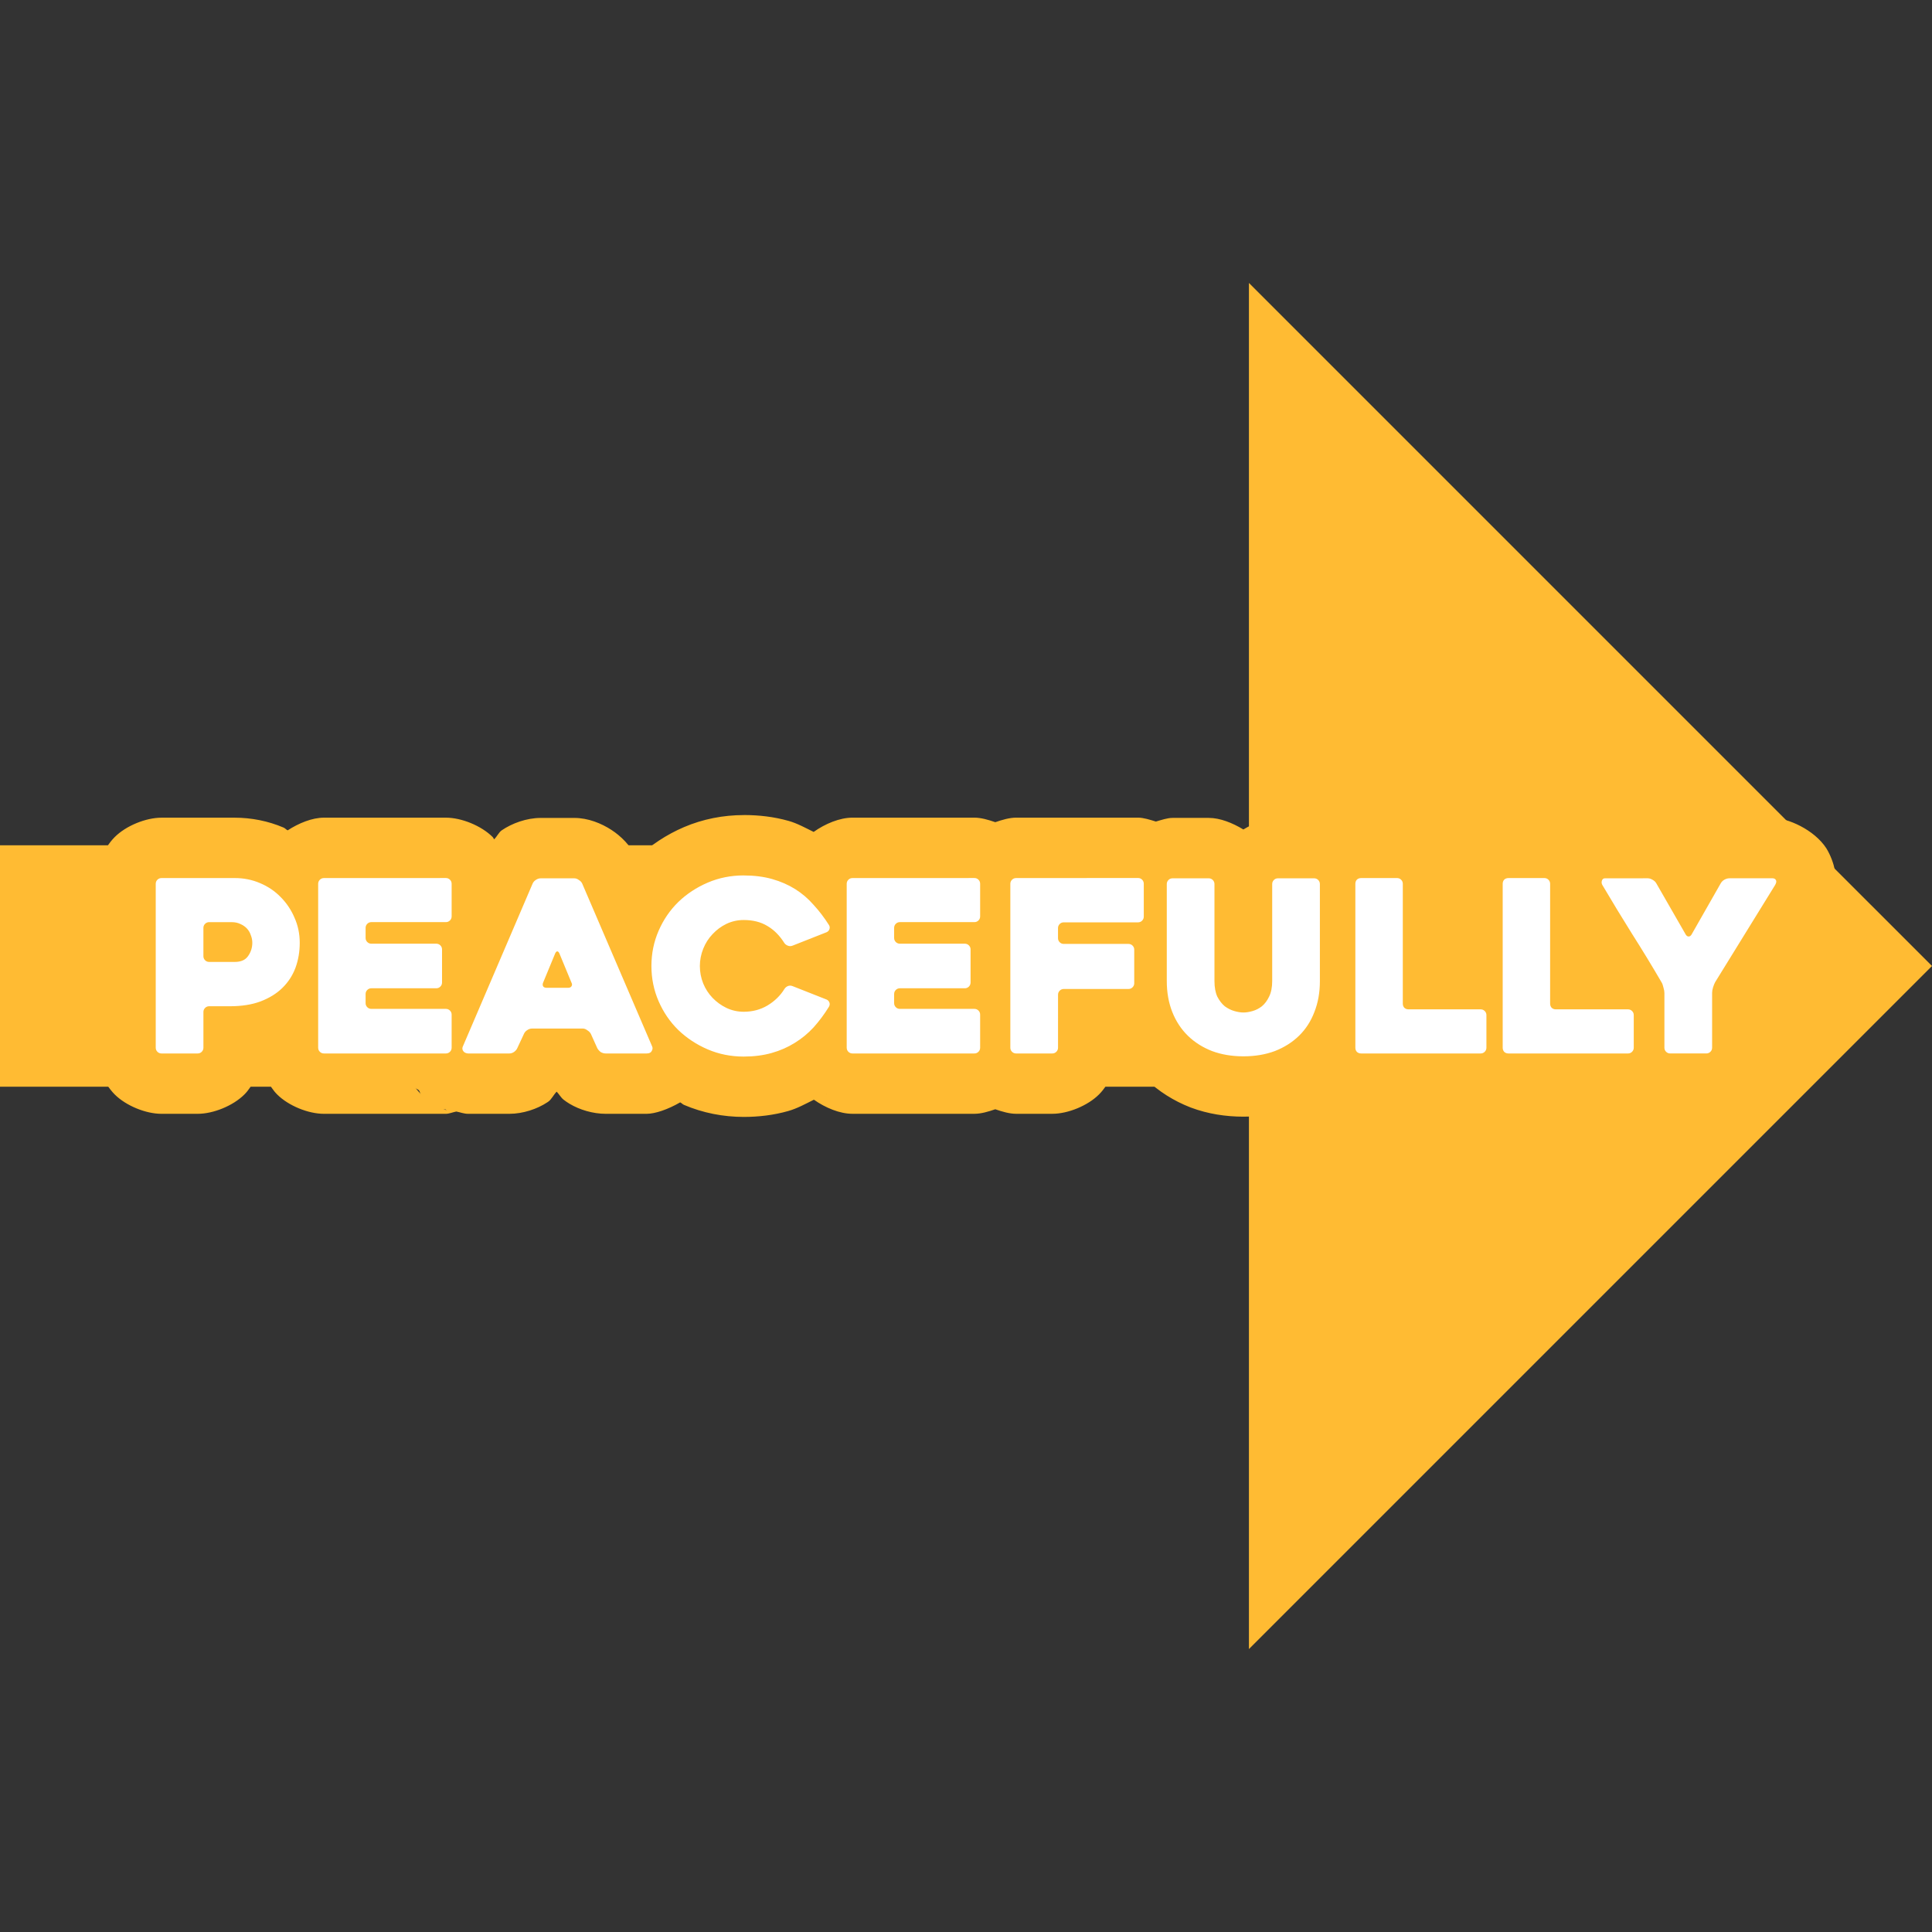 <svg xmlns="http://www.w3.org/2000/svg" xml:space="preserve" width="512" height="512" viewBox="0 0 135.467 135.467"><rect x="0" y="0" width="135.467" height="135.467" fill="#333333" stroke="none"/><path d="M 135.467,67.733 127.001,59.268 87.572,19.839 V 59.268 H 10e-7 v 16.931 h 87.572 V 115.628 L 127.001,76.199 Z" style="fill:#fb3;fill-opacity:1;stroke:none;stroke-width:33.867;stroke-miterlimit:128;stroke-dasharray:none;stroke-opacity:1;paint-order:stroke fill markers"/><path d="m 52.145,57.151 c -1.425,0 -2.867,0.279 -4.187,0.845 -1.219,0.522 -2.351,1.266 -3.313,2.187 -0.417,-0.895 -1.125,-1.574 -1.777,-1.994 -0.698,-0.456 -1.632,-0.838 -2.599,-0.838 h -2.352 c -1.005,0 -2.027,0.384 -2.734,0.867 -0.207,0.142 -0.336,0.441 -0.535,0.633 -0.04,-0.045 -0.062,-0.119 -0.103,-0.16 -0.793,-0.793 -2.185,-1.358 -3.279,-1.358 h -8.551 c -0.831,0 -1.764,0.385 -2.545,0.889 -0.104,-0.049 -0.181,-0.151 -0.287,-0.195 -1.082,-0.462 -2.266,-0.693 -3.418,-0.693 h -5.141 c -1.095,0 -2.486,0.564 -3.279,1.358 C 7.25,59.485 6.685,60.876 6.685,61.971 v 11.49 c 0,1.095 0.564,2.486 1.358,3.279 0.79,0.79 2.178,1.358 3.279,1.358 h 2.537 c 1.101,0 2.486,-0.564 3.279,-1.358 0.574,-0.574 0.94,-1.449 1.147,-2.31 6.34e-4,-1.23e-4 0.001,1.24e-4 0.002,0 0.208,0.864 0.574,1.738 1.146,2.31 0.79,0.79 2.178,1.358 3.279,1.358 h 8.551 c 0.23,0 0.486,-0.114 0.732,-0.16 0.281,0.053 0.535,0.16 0.83,0.16 h 2.889 c 0.957,0 1.964,-0.341 2.668,-0.81 0.026,-0.018 0.053,-0.036 0.079,-0.055 0.202,-0.142 0.365,-0.486 0.572,-0.688 0.171,0.176 0.303,0.421 0.483,0.561 0.135,0.105 0.275,0.202 0.422,0.289 0.7,0.42 1.64,0.703 2.531,0.703 h 2.871 c 0.585,0 1.484,-0.299 2.352,-0.803 0.097,0.045 0.168,0.134 0.266,0.176 1.321,0.566 2.762,0.845 4.187,0.845 1.047,0 2.096,-0.122 3.119,-0.412 0.63,-0.178 1.212,-0.501 1.805,-0.795 0.799,0.563 1.81,0.988 2.703,0.988 h 8.551 c 0.459,0 0.969,-0.146 1.463,-0.318 0.493,0.171 1.001,0.318 1.459,0.318 h 2.537 c 1.101,0 2.489,-0.568 3.279,-1.358 0.763,-0.763 1.295,-2.078 1.332,-3.16 h 0.571 c 0.41,0.724 0.769,1.484 1.369,2.07 0.896,0.874 1.979,1.547 3.117,1.991 0.02,0.008 0.039,0.016 0.059,0.023 1.19,0.444 2.443,0.635 3.679,0.635 1.237,0 2.49,-0.191 3.68,-0.635 0.02,-0.008 0.039,-0.015 0.058,-0.023 0.479,-0.187 0.863,-0.572 1.313,-0.838 0.868,0.814 2.206,1.295 3.197,1.295 h 8.383 c 0.298,0 0.628,-0.13 0.951,-0.207 0.342,0.082 0.7,0.207 0.998,0.207 h 8.383 c 0.464,0 0.979,-0.146 1.478,-0.322 0.499,0.175 1.013,0.322 1.476,0.322 h 2.537 c 1.101,0 2.489,-0.568 3.279,-1.358 0.79,-0.79 1.358,-2.178 1.358,-3.279 v -3.047 l 3.787,-6.135 c 0.025,-0.041 0.05,-0.082 0.074,-0.123 0.214,-0.375 0.473,-0.866 0.594,-1.707 0.112,-0.779 -0.073,-1.978 -0.672,-2.961 -0.85,-1.315 -2.72,-2.137 -3.783,-2.137 h -3.023 c -0.957,0 -1.782,0.29 -2.381,0.617 -0.051,0.028 -0.101,0.057 -0.15,0.086 -0.133,0.08 -0.232,0.274 -0.365,0.375 -0.146,-0.105 -0.265,-0.32 -0.406,-0.4 -0.642,-0.369 -1.502,-0.678 -2.426,-0.678 h -2.99 c -0.597,0 -1.378,0.225 -2.111,0.611 -0.699,-0.36 -1.453,-0.629 -2.139,-0.629 h -2.519 c -1.017,0 -2.434,0.494 -3.297,1.358 -0.077,0.077 -0.15,0.156 -0.221,0.238 -0.174,0.203 -0.268,0.476 -0.404,0.719 -0.193,-0.338 -0.364,-0.707 -0.611,-0.955 v -5.16e-4 -5.17e-4 -5.17e-4 -5.17e-4 c -0.793,-0.793 -2.185,-1.358 -3.279,-1.358 h -2.52 c -0.511,0 -1.123,0.127 -1.715,0.361 -0.53,-0.198 -1.083,-0.344 -1.578,-0.344 h -2.537 c -0.793,10e-7 -1.666,0.352 -2.426,0.812 -0.76,-0.46 -1.634,-0.812 -2.428,-0.812 h -2.537 c -0.367,0 -0.772,0.143 -1.17,0.256 -0.425,-0.128 -0.86,-0.273 -1.25,-0.273 h -8.551 c -0.456,0 -0.965,0.147 -1.459,0.318 -0.495,-0.172 -1.005,-0.318 -1.463,-0.318 h -8.551 c -0.895,0 -1.917,0.428 -2.721,1 -0.577,-0.282 -1.143,-0.599 -1.754,-0.772 -1.037,-0.293 -2.092,-0.412 -3.152,-0.412 z m -29.479,2.752 0.039,0.041 c -0.006,-0.006 -0.016,-0.007 -0.022,-0.013 -0.008,-0.008 -0.01,-0.02 -0.018,-0.027 z m 85.637,0.512 c -0.005,0.014 5e-4,0.033 -0.004,0.047 -0.007,0.023 -0.028,0.053 -0.035,0.076 z m -48.139,0.168 0.076,0.086 c -0.009,-0.01 -0.023,-0.015 -0.032,-0.025 -0.017,-0.019 -0.027,-0.042 -0.044,-0.061 z M 49.481,75.59 49.324,75.875 c 0.028,-0.046 0.029,-0.139 0.055,-0.19 0.024,-0.043 0.08,-0.052 0.102,-0.096 z m -20.362,0.682 c 0.074,0.099 0.175,0.094 0.256,0.184 0.068,0.08 0.065,0.196 0.138,0.269 z m 28.856,0.44 -0.037,0.023 c 0.007,-0.004 0.013,-0.011 0.02,-0.015 0.005,-0.003 0.012,-0.004 0.018,-0.008 z M 31.084,77.762 c 0.046,0.018 0.109,0.012 0.157,0.029 0.024,0.009 0.054,0.048 0.078,0.056 z" style="color:#000;-inkscape-font-specification:Heavitas;fill:#fb3;stroke-linecap:round;stroke-linejoin:round;stroke-miterlimit:128;-inkscape-stroke:none;paint-order:stroke fill markers"/><path d="m 52.144,61.383 c -0.896,0 -1.736,0.168 -2.52,0.504 -0.784,0.336 -1.473,0.789 -2.066,1.361 -0.582,0.571 -1.042,1.243 -1.378,2.016 -0.336,0.773 -0.504,1.596 -0.504,2.469 0,0.874 0.168,1.697 0.504,2.47 0.336,0.773 0.795,1.445 1.378,2.016 0.594,0.571 1.282,1.025 2.066,1.361 0.784,0.336 1.624,0.504 2.52,0.504 0.717,0 1.372,-0.084 1.966,-0.252 0.594,-0.168 1.131,-0.403 1.613,-0.706 0.493,-0.302 0.935,-0.666 1.327,-1.092 0.392,-0.437 0.75,-0.919 1.075,-1.445 0.056,-0.101 0.067,-0.196 0.034,-0.286 -0.034,-0.101 -0.101,-0.174 -0.201,-0.218 l -2.385,-0.941 c -0.112,-0.045 -0.224,-0.045 -0.336,0 -0.101,0.045 -0.179,0.112 -0.235,0.202 -0.291,0.47 -0.689,0.857 -1.193,1.159 -0.493,0.291 -1.047,0.437 -1.663,0.437 -0.426,0 -0.829,-0.09 -1.209,-0.269 -0.37,-0.179 -0.694,-0.414 -0.974,-0.705 -0.28,-0.291 -0.498,-0.627 -0.655,-1.008 -0.157,-0.392 -0.235,-0.801 -0.235,-1.226 0,-0.414 0.079,-0.817 0.235,-1.209 0.157,-0.392 0.375,-0.734 0.655,-1.025 0.28,-0.302 0.605,-0.543 0.974,-0.722 0.381,-0.179 0.784,-0.269 1.209,-0.269 0.65,0 1.204,0.14 1.663,0.42 0.459,0.269 0.851,0.661 1.176,1.176 0.056,0.09 0.14,0.157 0.252,0.202 0.112,0.045 0.224,0.045 0.336,0 l 2.385,-0.941 c 0.101,-0.045 0.168,-0.118 0.201,-0.218 0.034,-0.101 0.022,-0.196 -0.034,-0.286 -0.325,-0.515 -0.683,-0.986 -1.075,-1.411 -0.381,-0.437 -0.812,-0.807 -1.294,-1.109 -0.482,-0.302 -1.019,-0.537 -1.613,-0.705 -0.594,-0.168 -1.26,-0.252 -1.999,-0.252 z M 11.323,61.568 c -0.112,0 -0.207,0.039 -0.286,0.117 -0.078,0.078 -0.117,0.174 -0.117,0.286 v 11.491 c 0,0.112 0.039,0.207 0.117,0.286 0.078,0.078 0.174,0.118 0.286,0.118 h 2.537 c 0.112,0 0.207,-0.039 0.286,-0.118 0.078,-0.078 0.117,-0.174 0.117,-0.286 v -2.503 c 0,-0.112 0.039,-0.207 0.118,-0.286 0.078,-0.078 0.174,-0.118 0.286,-0.118 h 1.462 c 0.818,0 1.529,-0.112 2.133,-0.336 0.616,-0.235 1.126,-0.549 1.529,-0.941 0.414,-0.403 0.722,-0.874 0.924,-1.411 0.202,-0.549 0.302,-1.137 0.302,-1.764 0,-0.627 -0.123,-1.215 -0.37,-1.764 -0.235,-0.549 -0.56,-1.03 -0.974,-1.445 -0.403,-0.414 -0.885,-0.739 -1.445,-0.974 -0.549,-0.235 -1.137,-0.353 -1.764,-0.353 z m 11.39,0 c -0.112,0 -0.207,0.039 -0.286,0.117 -0.078,0.078 -0.118,0.174 -0.118,0.286 v 11.491 c 0,0.112 0.039,0.207 0.118,0.286 0.078,0.078 0.174,0.118 0.286,0.118 h 8.551 c 0.112,0 0.207,-0.039 0.286,-0.118 0.078,-0.078 0.118,-0.174 0.118,-0.286 v -2.318 c 0,-0.112 -0.039,-0.207 -0.118,-0.286 -0.078,-0.078 -0.174,-0.118 -0.286,-0.118 h -5.225 c -0.112,0 -0.207,-0.039 -0.286,-0.117 -0.078,-0.078 -0.118,-0.174 -0.118,-0.286 v -0.638 c 0,-0.112 0.039,-0.207 0.118,-0.286 0.078,-0.078 0.174,-0.118 0.286,-0.118 h 4.552 c 0.112,0 0.207,-0.039 0.286,-0.118 0.078,-0.078 0.118,-0.174 0.118,-0.286 v -2.318 c 0,-0.112 -0.039,-0.207 -0.118,-0.286 -0.078,-0.078 -0.174,-0.118 -0.286,-0.118 h -4.552 c -0.112,0 -0.207,-0.039 -0.286,-0.117 -0.078,-0.078 -0.118,-0.174 -0.118,-0.286 v -0.706 c 0,-0.112 0.039,-0.207 0.118,-0.286 0.078,-0.078 0.174,-0.118 0.286,-0.118 h 5.225 c 0.112,0 0.207,-0.039 0.286,-0.118 0.078,-0.078 0.118,-0.174 0.118,-0.286 v -2.285 c 0,-0.112 -0.039,-0.207 -0.118,-0.286 -0.078,-0.078 -0.174,-0.117 -0.286,-0.117 z m 37.059,0 c -0.112,0 -0.207,0.039 -0.286,0.117 -0.078,0.078 -0.117,0.174 -0.117,0.286 v 11.491 c 0,0.112 0.039,0.207 0.117,0.286 0.078,0.078 0.174,0.118 0.286,0.118 h 8.55 c 0.112,0 0.207,-0.039 0.286,-0.118 0.078,-0.078 0.117,-0.174 0.117,-0.286 v -2.318 c 0,-0.112 -0.039,-0.207 -0.117,-0.286 -0.078,-0.078 -0.174,-0.118 -0.286,-0.118 h -5.224 c -0.112,0 -0.207,-0.039 -0.286,-0.117 -0.078,-0.078 -0.118,-0.174 -0.118,-0.286 v -0.638 c 0,-0.112 0.039,-0.207 0.118,-0.286 0.078,-0.078 0.174,-0.118 0.286,-0.118 h 4.552 c 0.112,0 0.207,-0.039 0.286,-0.118 0.078,-0.078 0.118,-0.174 0.118,-0.286 v -2.318 c 0,-0.112 -0.039,-0.207 -0.118,-0.286 -0.078,-0.078 -0.174,-0.118 -0.286,-0.118 h -4.552 c -0.112,0 -0.207,-0.039 -0.286,-0.117 -0.078,-0.078 -0.118,-0.174 -0.118,-0.286 v -0.706 c 0,-0.112 0.039,-0.207 0.118,-0.286 0.078,-0.078 0.174,-0.118 0.286,-0.118 h 5.224 c 0.112,0 0.207,-0.039 0.286,-0.118 0.078,-0.078 0.117,-0.174 0.117,-0.286 v -2.285 c 0,-0.112 -0.039,-0.207 -0.117,-0.286 -0.078,-0.078 -0.174,-0.117 -0.286,-0.117 z m 11.474,0 c -0.112,0 -0.207,0.039 -0.286,0.117 -0.078,0.078 -0.118,0.174 -0.118,0.286 v 11.491 c 0,0.112 0.039,0.207 0.118,0.286 0.078,0.078 0.174,0.118 0.286,0.118 h 2.537 c 0.112,0 0.207,-0.039 0.286,-0.118 0.078,-0.078 0.118,-0.174 0.118,-0.286 V 69.749 c 0,-0.112 0.039,-0.207 0.117,-0.286 0.078,-0.078 0.174,-0.118 0.286,-0.118 h 4.536 c 0.112,0 0.207,-0.039 0.286,-0.118 0.078,-0.078 0.118,-0.174 0.118,-0.286 v -2.352 c 0,-0.112 -0.039,-0.207 -0.118,-0.286 -0.078,-0.078 -0.174,-0.118 -0.286,-0.118 H 74.588 c -0.112,0 -0.207,-0.039 -0.286,-0.118 -0.078,-0.078 -0.117,-0.174 -0.117,-0.286 v -0.705 c 0,-0.112 0.039,-0.207 0.117,-0.286 0.078,-0.078 0.174,-0.118 0.286,-0.118 h 5.208 c 0.112,0 0.207,-0.039 0.286,-0.118 0.078,-0.078 0.117,-0.174 0.117,-0.286 v -2.302 c 0,-0.112 -0.039,-0.207 -0.117,-0.286 -0.078,-0.078 -0.174,-0.117 -0.286,-0.117 z m 24.191,0 c -0.123,0 -0.224,0.039 -0.302,0.117 -0.067,0.078 -0.101,0.174 -0.101,0.286 v 11.491 c 0,0.112 0.034,0.207 0.101,0.286 0.078,0.078 0.179,0.118 0.302,0.118 h 8.383 c 0.112,0 0.207,-0.039 0.286,-0.118 0.078,-0.078 0.118,-0.174 0.118,-0.286 v -2.285 c 0,-0.112 -0.039,-0.207 -0.118,-0.286 -0.078,-0.078 -0.174,-0.118 -0.286,-0.118 h -5.056 c -0.123,0 -0.224,-0.039 -0.302,-0.117 -0.067,-0.078 -0.101,-0.174 -0.101,-0.286 v -8.4 c 0,-0.112 -0.039,-0.207 -0.118,-0.286 -0.078,-0.078 -0.174,-0.117 -0.286,-0.117 z m 10.331,0 c -0.123,0 -0.224,0.039 -0.302,0.117 -0.067,0.078 -0.101,0.174 -0.101,0.286 v 11.491 c 0,0.112 0.034,0.207 0.101,0.286 0.078,0.078 0.179,0.118 0.302,0.118 h 8.383 c 0.112,0 0.207,-0.039 0.286,-0.118 0.078,-0.078 0.118,-0.174 0.118,-0.286 v -2.285 c 0,-0.112 -0.039,-0.207 -0.118,-0.286 -0.078,-0.078 -0.174,-0.118 -0.286,-0.118 h -5.057 c -0.123,0 -0.224,-0.039 -0.302,-0.117 -0.067,-0.078 -0.101,-0.174 -0.101,-0.286 v -8.4 c 0,-0.112 -0.039,-0.207 -0.118,-0.286 -0.078,-0.078 -0.174,-0.117 -0.286,-0.117 z m -67.851,0.017 c -0.123,0 -0.241,0.039 -0.353,0.118 -0.101,0.067 -0.174,0.151 -0.218,0.252 l -4.872,11.373 c -0.045,0.09 -0.061,0.168 -0.05,0.235 0.011,0.067 0.039,0.123 0.084,0.168 0.034,0.045 0.084,0.078 0.151,0.101 0.056,0.022 0.112,0.034 0.168,0.034 h 2.889 c 0.112,0 0.218,-0.034 0.319,-0.101 0.112,-0.078 0.191,-0.168 0.235,-0.269 l 0.47,-1.008 c 0.045,-0.101 0.118,-0.185 0.218,-0.252 0.112,-0.078 0.23,-0.118 0.353,-0.118 h 3.545 c 0.112,0 0.218,0.039 0.319,0.118 0.112,0.067 0.196,0.151 0.252,0.252 l 0.454,1.008 c 0.056,0.101 0.134,0.19 0.235,0.269 0.112,0.067 0.23,0.101 0.353,0.101 h 2.873 c 0.179,0 0.297,-0.056 0.353,-0.168 0.067,-0.112 0.078,-0.219 0.034,-0.319 l -4.905,-11.423 c -0.045,-0.101 -0.123,-0.185 -0.235,-0.252 -0.101,-0.078 -0.207,-0.118 -0.319,-0.118 z m 44.299,0 c -0.112,0 -0.207,0.039 -0.286,0.118 -0.078,0.078 -0.118,0.174 -0.118,0.286 v 6.804 c 0,0.795 0.129,1.517 0.386,2.167 0.258,0.65 0.622,1.204 1.092,1.663 0.47,0.459 1.036,0.818 1.697,1.075 0.661,0.246 1.394,0.369 2.201,0.369 0.806,0 1.54,-0.123 2.201,-0.369 0.661,-0.258 1.226,-0.616 1.697,-1.075 0.47,-0.459 0.829,-1.014 1.075,-1.663 0.258,-0.65 0.386,-1.372 0.386,-2.167 v -6.804 c 0,-0.112 -0.039,-0.207 -0.117,-0.286 -0.078,-0.078 -0.174,-0.118 -0.286,-0.118 h -2.537 c -0.112,0 -0.207,0.039 -0.286,0.118 -0.078,0.078 -0.118,0.174 -0.118,0.286 v 6.804 c 0,0.437 -0.073,0.801 -0.218,1.092 -0.134,0.28 -0.302,0.504 -0.504,0.672 -0.202,0.157 -0.42,0.269 -0.655,0.336 -0.235,0.067 -0.448,0.101 -0.639,0.101 -0.19,0 -0.403,-0.034 -0.638,-0.101 -0.235,-0.067 -0.459,-0.179 -0.672,-0.336 -0.202,-0.168 -0.375,-0.392 -0.521,-0.672 -0.134,-0.291 -0.201,-0.655 -0.201,-1.092 v -6.804 c 0,-0.112 -0.039,-0.207 -0.118,-0.286 -0.078,-0.078 -0.174,-0.118 -0.286,-0.118 z m 30.322,0 c -0.112,0 -0.185,0.056 -0.218,0.168 -0.034,0.101 -0.022,0.201 0.034,0.302 0.694,1.176 1.389,2.318 2.083,3.427 0.706,1.109 1.394,2.24 2.066,3.393 0.056,0.09 0.101,0.213 0.134,0.37 0.045,0.146 0.067,0.274 0.067,0.386 v 3.83 c 0,0.112 0.039,0.207 0.118,0.286 0.078,0.078 0.174,0.118 0.286,0.118 h 2.537 c 0.112,0 0.207,-0.039 0.286,-0.118 0.078,-0.078 0.118,-0.174 0.118,-0.286 v -3.847 c 0,-0.112 0.022,-0.241 0.067,-0.386 0.045,-0.146 0.095,-0.269 0.151,-0.37 l 4.2,-6.804 c 0.09,-0.157 0.106,-0.274 0.051,-0.353 -0.045,-0.078 -0.123,-0.118 -0.235,-0.118 h -3.024 c -0.112,0 -0.23,0.034 -0.353,0.101 -0.112,0.067 -0.196,0.151 -0.252,0.252 l -2.049,3.595 c -0.056,0.09 -0.123,0.134 -0.202,0.134 -0.078,0 -0.145,-0.045 -0.201,-0.134 l -2.066,-3.595 c -0.056,-0.101 -0.145,-0.185 -0.269,-0.252 -0.112,-0.067 -0.224,-0.101 -0.336,-0.101 z m -97.871,3.074 h 1.579 c 0.235,0 0.442,0.045 0.621,0.135 0.179,0.078 0.331,0.185 0.454,0.319 0.123,0.134 0.213,0.291 0.269,0.47 0.067,0.168 0.101,0.341 0.101,0.521 0,0.347 -0.101,0.661 -0.302,0.941 -0.19,0.269 -0.498,0.403 -0.924,0.403 H 14.666 c -0.112,0 -0.207,-0.039 -0.286,-0.118 -0.078,-0.078 -0.118,-0.174 -0.118,-0.286 v -1.982 c 0,-0.112 0.039,-0.207 0.118,-0.286 0.078,-0.078 0.174,-0.118 0.286,-0.118 z m 24.409,2.05 c 0.056,0 0.106,0.05 0.151,0.151 0.134,0.325 0.28,0.678 0.437,1.058 0.157,0.37 0.291,0.694 0.403,0.974 0.056,0.101 0.056,0.19 0,0.269 -0.045,0.067 -0.123,0.101 -0.235,0.101 h -1.495 c -0.123,0 -0.207,-0.034 -0.252,-0.101 -0.045,-0.078 -0.045,-0.168 0,-0.269 l 0.84,-2.033 c 0.045,-0.101 0.095,-0.151 0.151,-0.151 z" style="color:#000;-inkscape-font-specification:Heavitas;fill:#fff;stroke-linecap:round;stroke-linejoin:round;stroke-miterlimit:128;-inkscape-stroke:none;paint-order:stroke fill markers"/></svg>